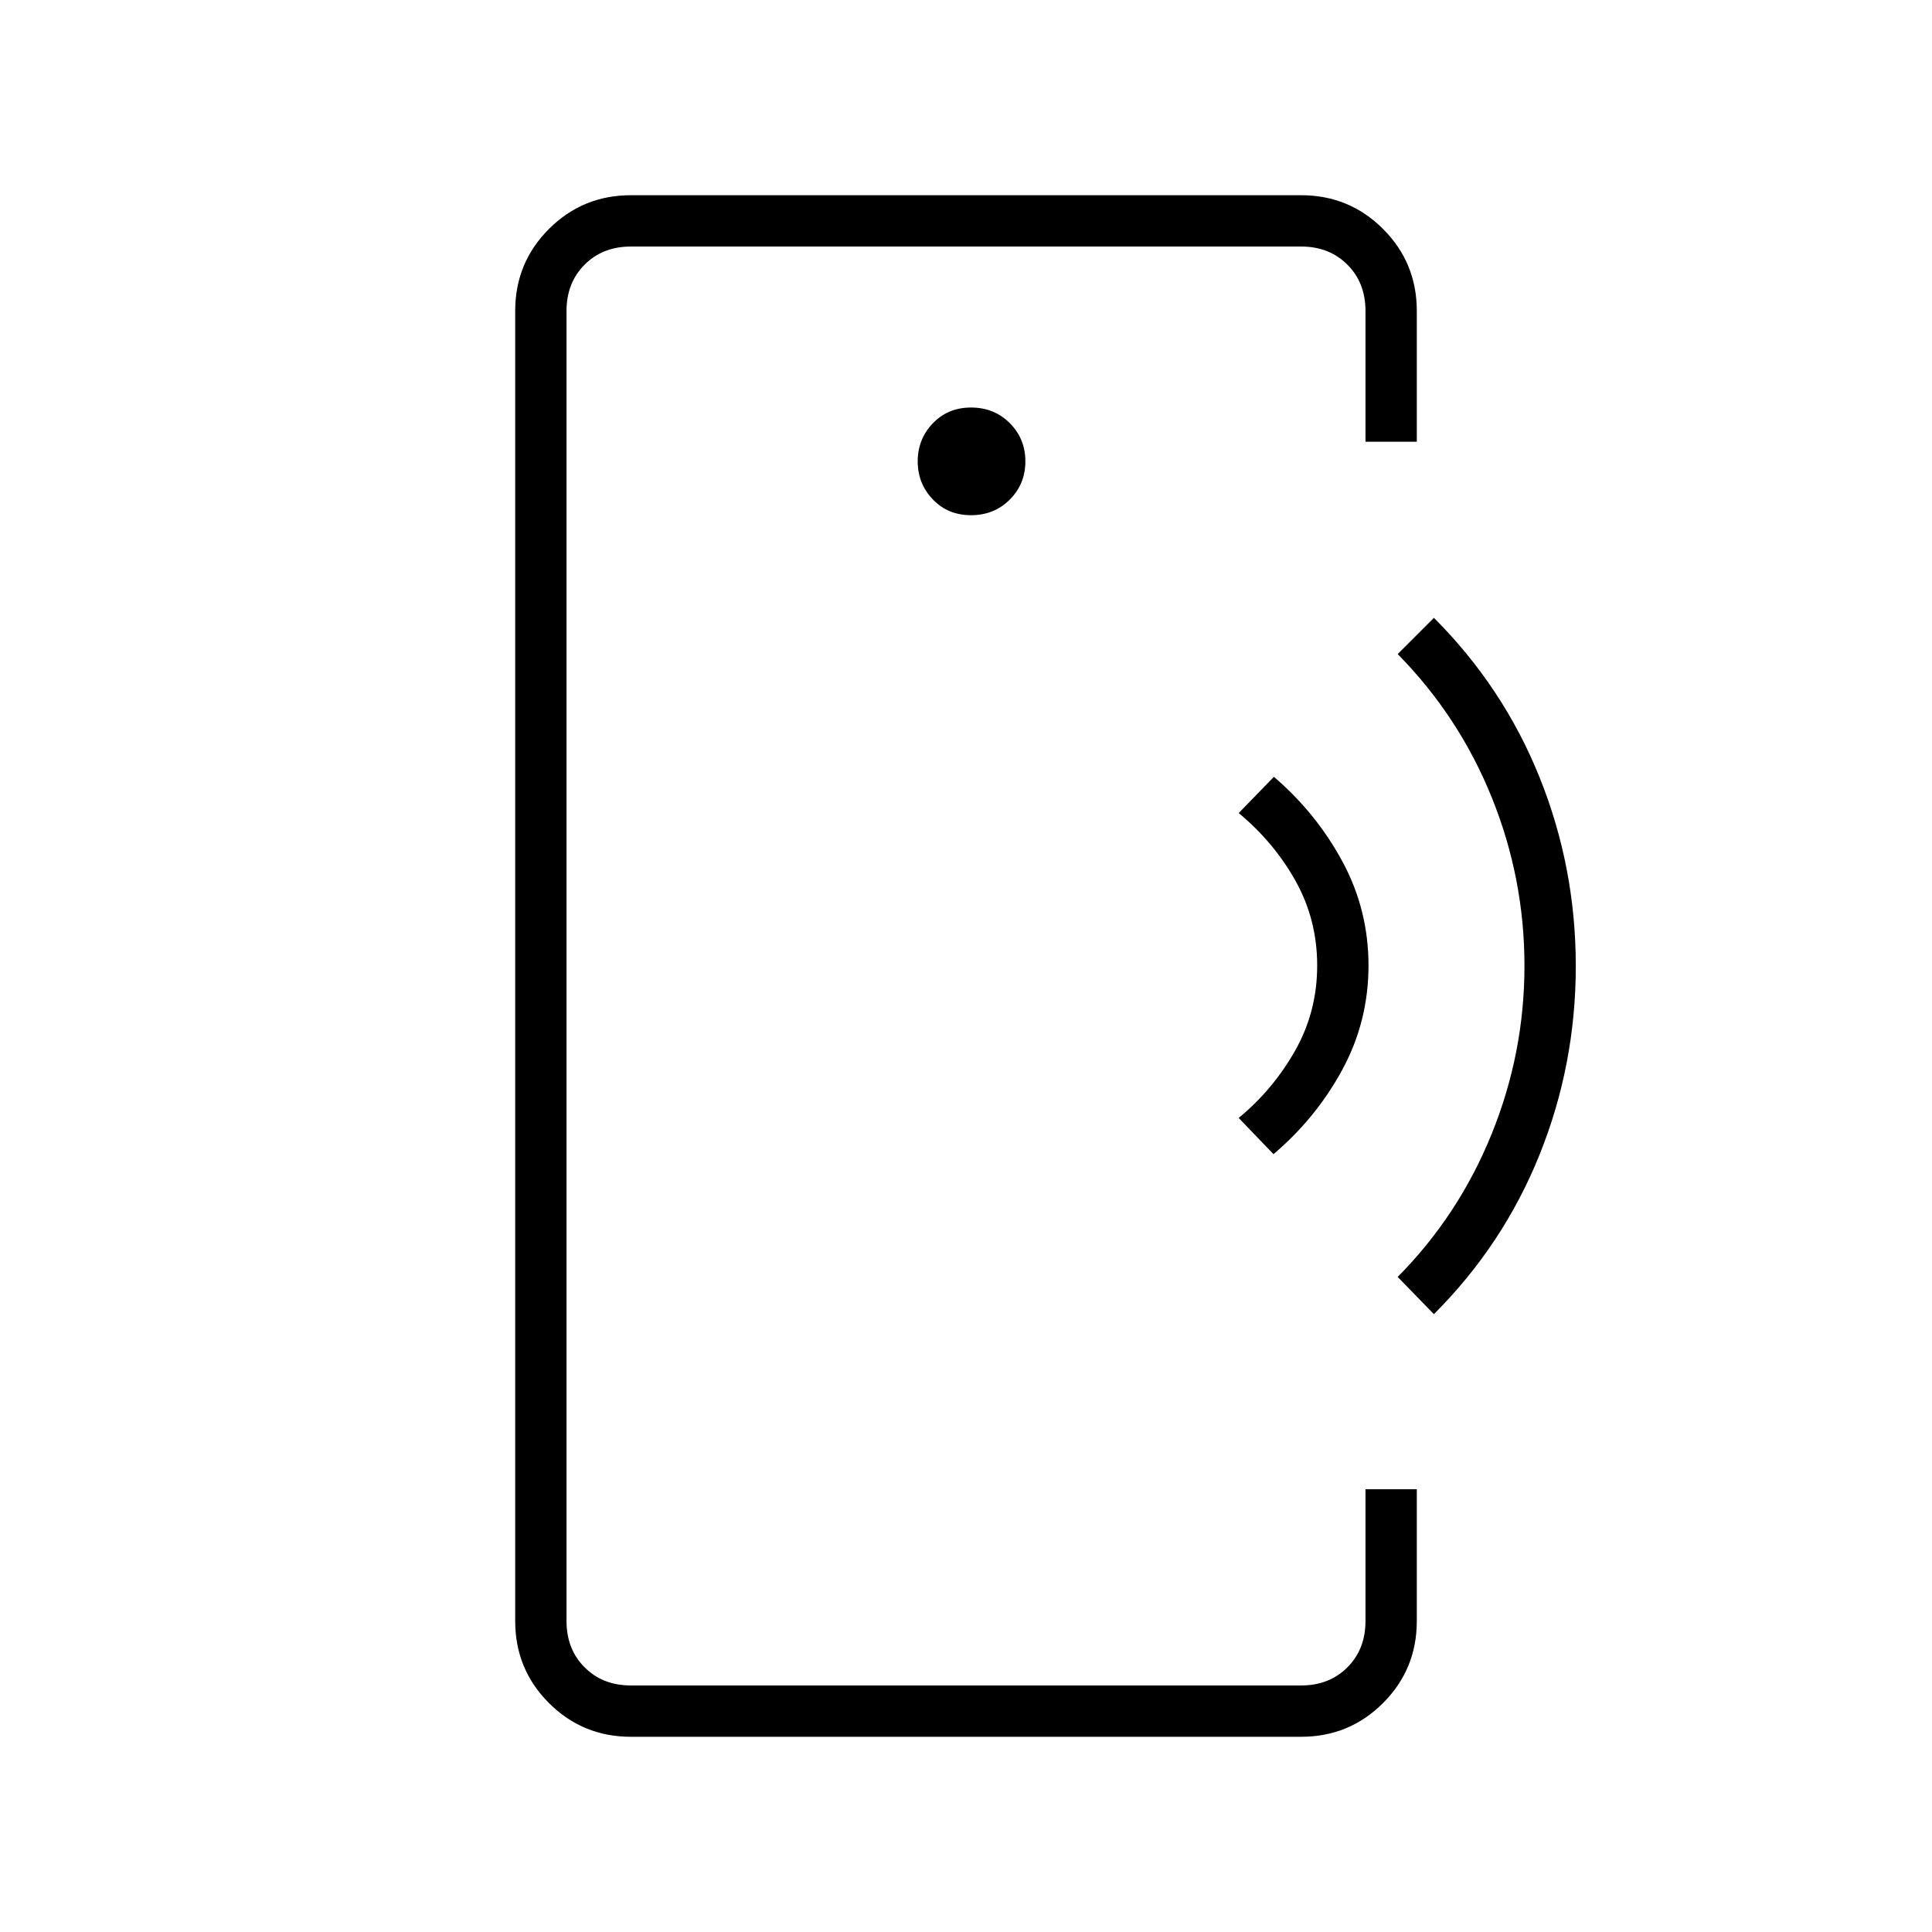 <svg xmlns="http://www.w3.org/2000/svg" height="24" viewBox="0 -960 960 960" width="24"><path d="M281.5-447.5v325-715 390Zm32 350.5q-23.97 0-40.73-16.77Q256-130.53 256-154.5v-651q0-23.97 16.77-40.73Q289.53-863 313.5-863h333q23.97 0 40.73 16.77Q704-829.47 704-805.5v65h-25.5v-65q0-14-9-23t-23-9h-333q-14 0-23 9t-9 23v651q0 14 9 23t23 9h333q14 0 23-9t9-23V-220H704v65.5q0 23.97-16.77 40.73Q670.47-97 646.5-97h-333Zm169-607q11.5 0 19.25-7.75t7.75-19q0-11.25-7.75-19t-19.25-7.75q-11.5 0-19 7.86t-7.5 18.89q0 11.03 7.5 18.89 7.5 7.86 19 7.86Zm150.29 317.5-17.29-18q17-14 28-33.38 11-19.38 11-42.37 0-22.82-10.75-42.03Q633-541.5 615.5-556l17.5-18q21 18 34 42t13 51.75q0 27.75-13 51.75t-34.21 42ZM712.5-307l-18-18.5q30.28-30.58 46.64-70.89 16.36-40.32 16.36-83.71 0-43.4-16.25-83.65Q725-604 694.5-635l18-18q34.5 34.5 52.5 79.25T783-480q0 49-18 93.75T712.5-307Z"/></svg>